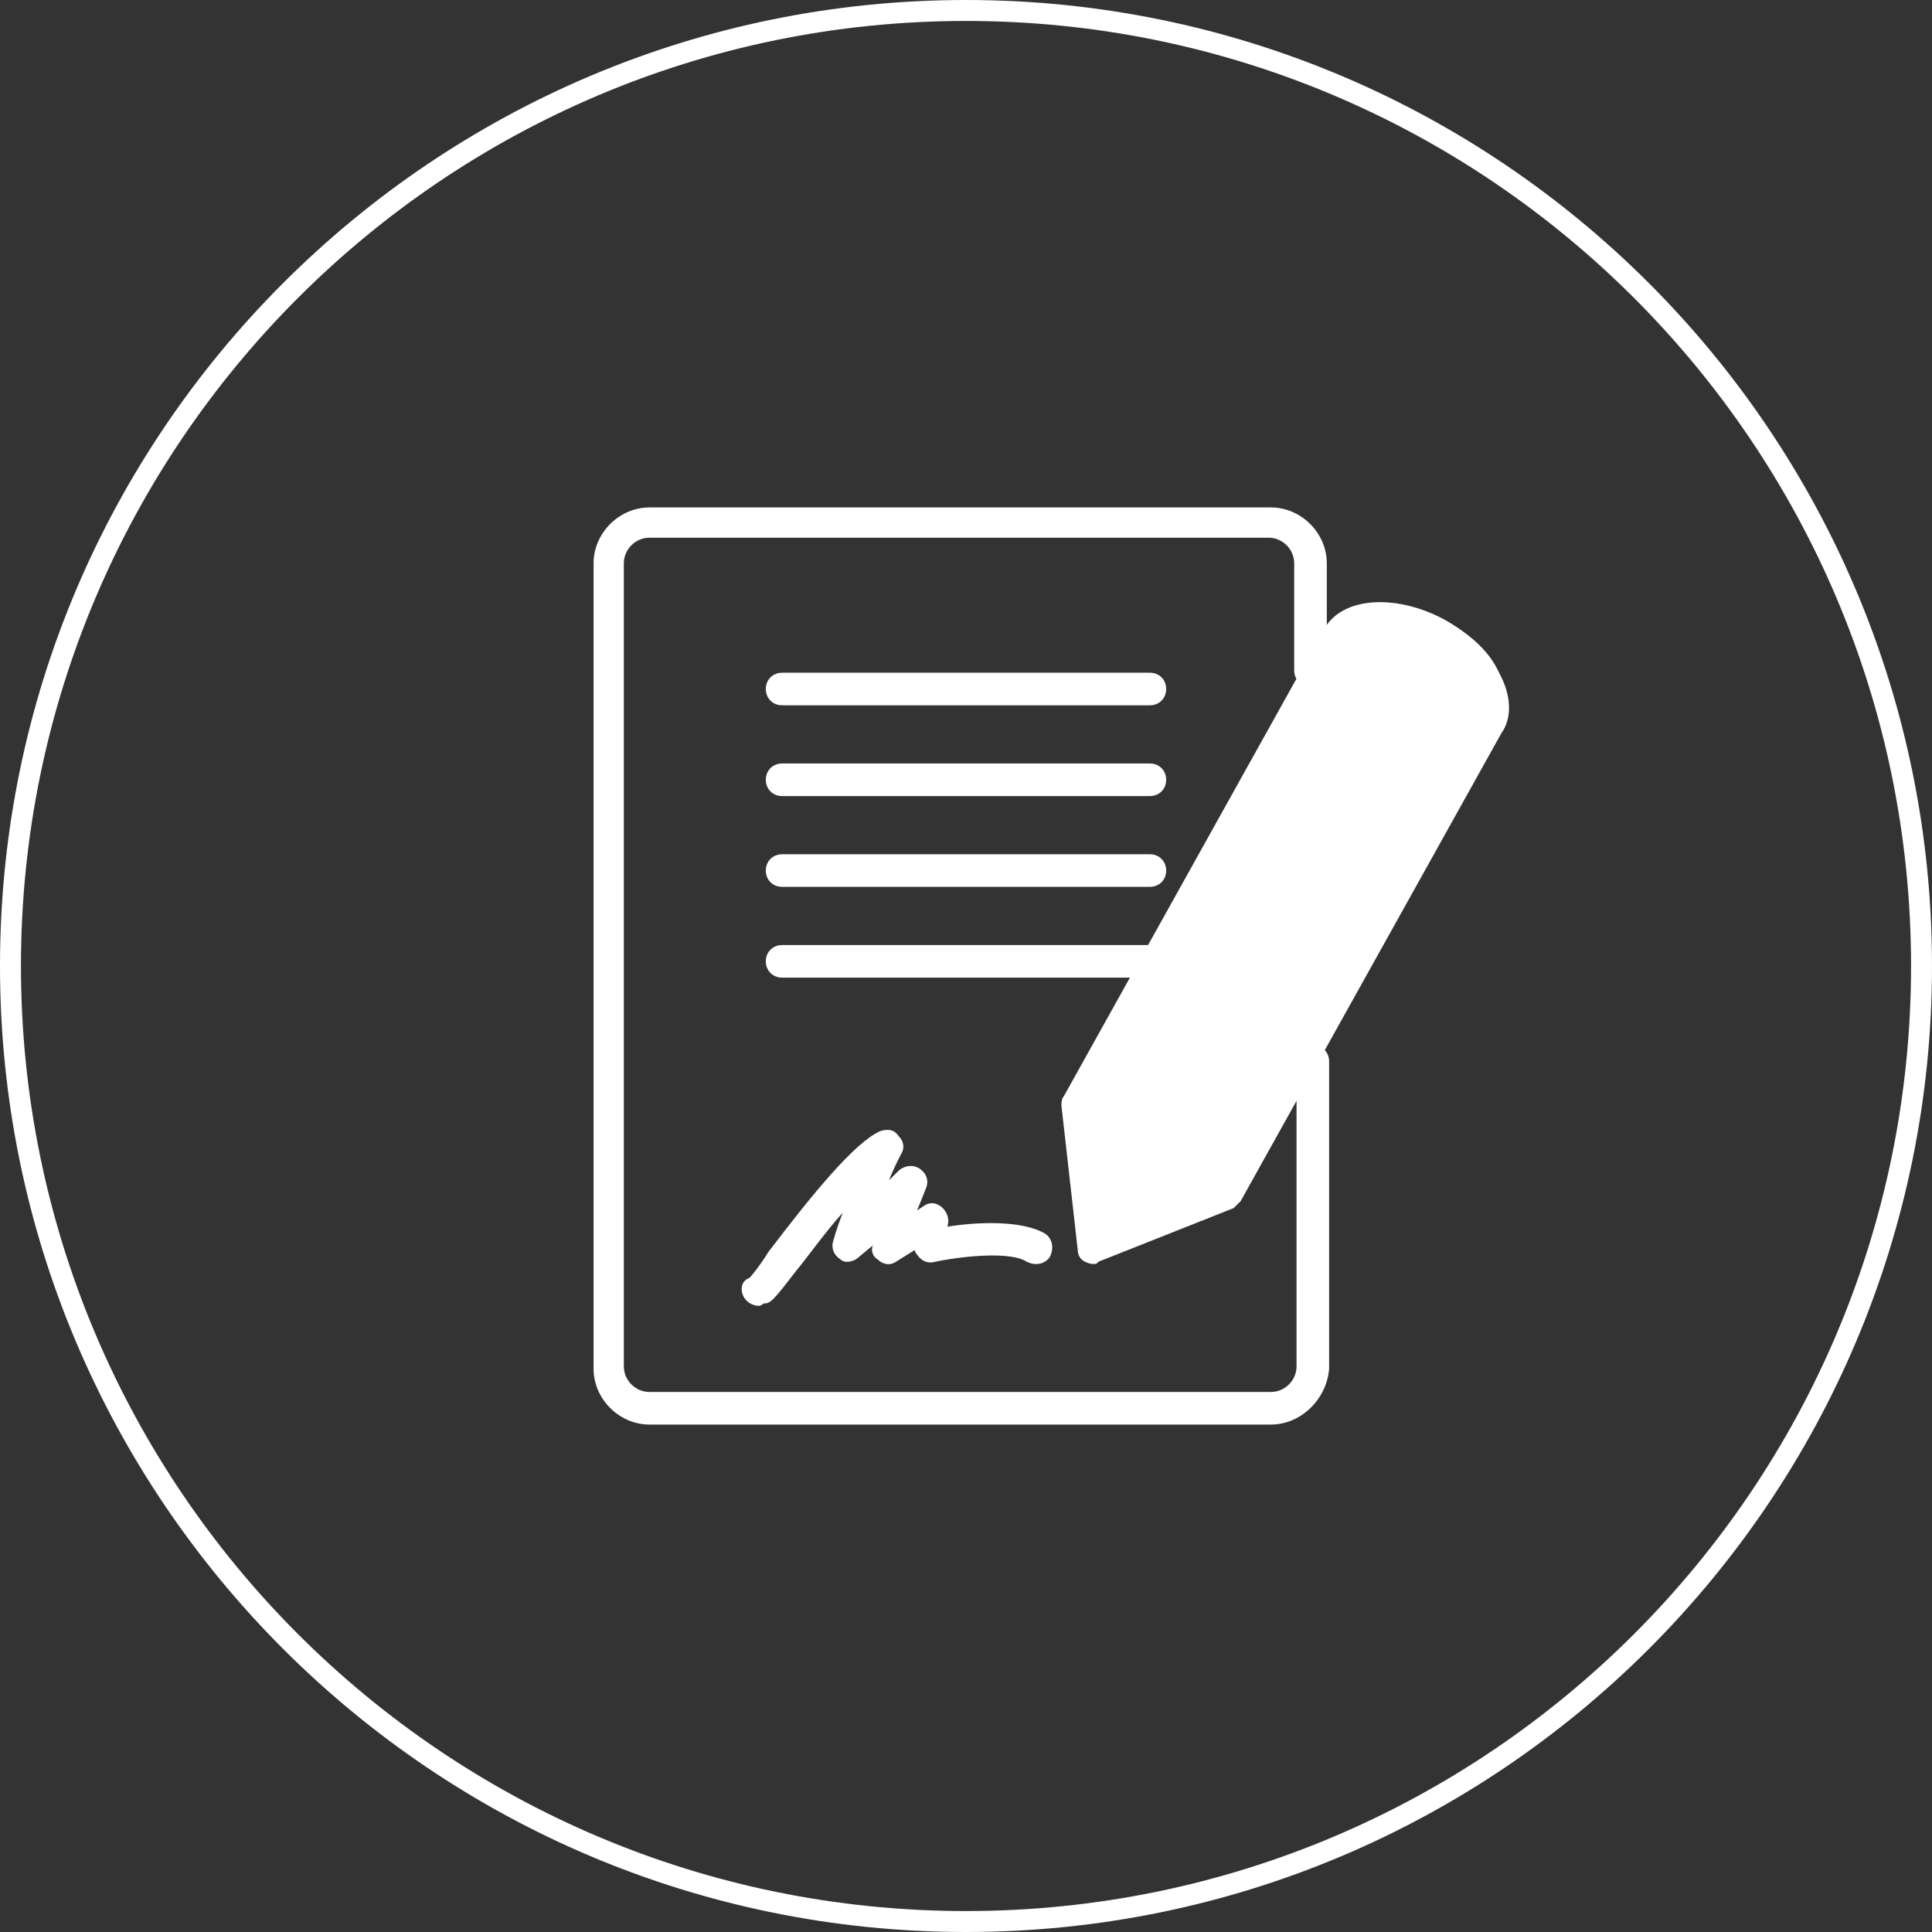 <?xml version="1.0" encoding="utf-8"?>
<!-- Generator: Adobe Illustrator 19.0.0, SVG Export Plug-In . SVG Version: 6.00 Build 0)  -->
<svg version="1.0" id="Layer_1" xmlns="http://www.w3.org/2000/svg" xmlns:xlink="http://www.w3.org/1999/xlink" x="0px" y="0px"
	 width="83px" height="83px" viewBox="0 0 83 83" style="enable-background:new 0 0 83 83;" xml:space="preserve">
<rect x="0" y="0" width="83" height="83" fill="#333333" stroke="none"/>
<style type="text/css">
	.st0{fill:#FFFFFF;}
</style>
<g id="XMLID_146_">
	<path id="XMLID_147_" class="st0" d="M41.5,83C18.6,83,0,64.4,0,41.5S18.6,0,41.5,0C64.4,0,83,18.6,83,41.5S64.4,83,41.5,83z
		 M41.5,0.9C19.1,0.9,0.9,19.1,0.9,41.5s18.2,40.6,40.6,40.6c22.4,0,40.6-18.2,40.6-40.6S63.9,0.9,41.5,0.9z"/>
</g>
<g id="XMLID_125_">
	<g id="XMLID_144_">
		<path id="XMLID_145_" class="st0" d="M54.6,61.2H27.9c-1.3,0-2.4-1.1-2.4-2.4V24.2c0-1.3,1.1-2.4,2.4-2.4h26.7
			c1.3,0,2.4,1.1,2.4,2.4v4.6c0,0.4-0.3,0.7-0.7,0.7s-0.7-0.3-0.7-0.7v-4.6c0-0.6-0.5-1.1-1.1-1.1H27.9c-0.6,0-1.1,0.5-1.1,1.1v34.5
			c0,0.6,0.5,1.1,1.1,1.1h26.7c0.6,0,1.1-0.5,1.1-1.1V45.6c0-0.4,0.3-0.7,0.7-0.7s0.7,0.3,0.7,0.7v13.2C57,60.1,55.9,61.2,54.6,61.2
			z"/>
	</g>
	<g id="XMLID_141_">
		<path id="XMLID_142_" class="st0" d="M47,54.3c-0.1,0-0.2,0-0.4-0.1c-0.2-0.1-0.3-0.3-0.3-0.5l-0.7-6.2c0-0.1,0-0.3,0.1-0.4
			L56.9,27c0.8-1.4,3.2-1.5,5.3-0.3c1,0.6,1.8,1.3,2.2,2.2c0.5,0.9,0.6,1.9,0.1,2.6L53.3,51.6c-0.1,0.1-0.2,0.2-0.3,0.3l-5.8,2.3
			C47.1,54.3,47.1,54.3,47,54.3z"/>
	</g>
	<g id="XMLID_135_">
		<path id="XMLID_140_" class="st0" d="M49.4,30.3H33.6c-0.4,0-0.7-0.3-0.7-0.7c0-0.4,0.3-0.7,0.7-0.7h15.8c0.4,0,0.7,0.3,0.7,0.7
			C50.1,30,49.8,30.3,49.4,30.3z"/>
	</g>
	<g id="XMLID_133_">
		<path id="XMLID_134_" class="st0" d="M49.4,34.2H33.6c-0.4,0-0.7-0.3-0.7-0.7s0.3-0.7,0.7-0.7h15.8c0.4,0,0.7,0.3,0.7,0.7
			S49.8,34.2,49.4,34.2z"/>
	</g>
	<g id="XMLID_130_">
		<path id="XMLID_131_" class="st0" d="M49.4,38.1H33.6c-0.4,0-0.7-0.3-0.7-0.7c0-0.4,0.3-0.7,0.7-0.7h15.8c0.4,0,0.7,0.3,0.7,0.7
			C50.1,37.8,49.8,38.1,49.4,38.1z"/>
	</g>
	<g id="XMLID_128_">
		<path id="XMLID_129_" class="st0" d="M49.4,42H33.6c-0.4,0-0.7-0.3-0.7-0.7c0-0.4,0.3-0.7,0.7-0.7h15.8c0.4,0,0.7,0.3,0.7,0.7
			C50.1,41.7,49.8,42,49.4,42z"/>
	</g>
	<g id="XMLID_126_">
		<path id="XMLID_127_" class="st0" d="M32.6,56.1c-0.3,0-0.6-0.2-0.7-0.5c-0.1-0.3,0-0.6,0.3-0.7c0.1-0.1,0.5-0.6,0.8-1.1
			c1.9-2.5,3.7-4.7,4.8-5.2c0.3-0.1,0.6-0.1,0.8,0.2c0.2,0.2,0.3,0.5,0.1,0.8c-0.2,0.4-0.4,0.8-0.5,1.1l0.4-0.4
			c0.2-0.2,0.6-0.3,0.9-0.1c0.3,0.2,0.4,0.5,0.3,0.8l-0.4,1l0.3-0.2c0.3-0.2,0.6-0.1,0.8,0.1c0.2,0.2,0.3,0.5,0.2,0.8c0,0,0,0,0,0
			c1.2-0.2,3.2-0.3,4.2,0.3c0.3,0.2,0.4,0.6,0.2,1c-0.2,0.3-0.6,0.4-1,0.2c-0.6-0.4-2.4-0.3-3.9,0c-0.3,0.1-0.6,0-0.8-0.3
			c0,0-0.1-0.1-0.1-0.2l-0.8,0.5c-0.3,0.2-0.6,0.1-0.8-0.1c-0.2-0.1-0.3-0.4-0.2-0.6L36.9,54c-0.2,0.2-0.6,0.3-0.8,0.1
			c-0.3-0.2-0.4-0.5-0.3-0.8c0,0,0.1-0.4,0.4-1.2c-0.8,0.9-1.5,1.9-2,2.5c-1,1.3-1.1,1.4-1.4,1.4C32.7,56.1,32.6,56.1,32.6,56.1z"/>
	</g>
</g>
</svg>
